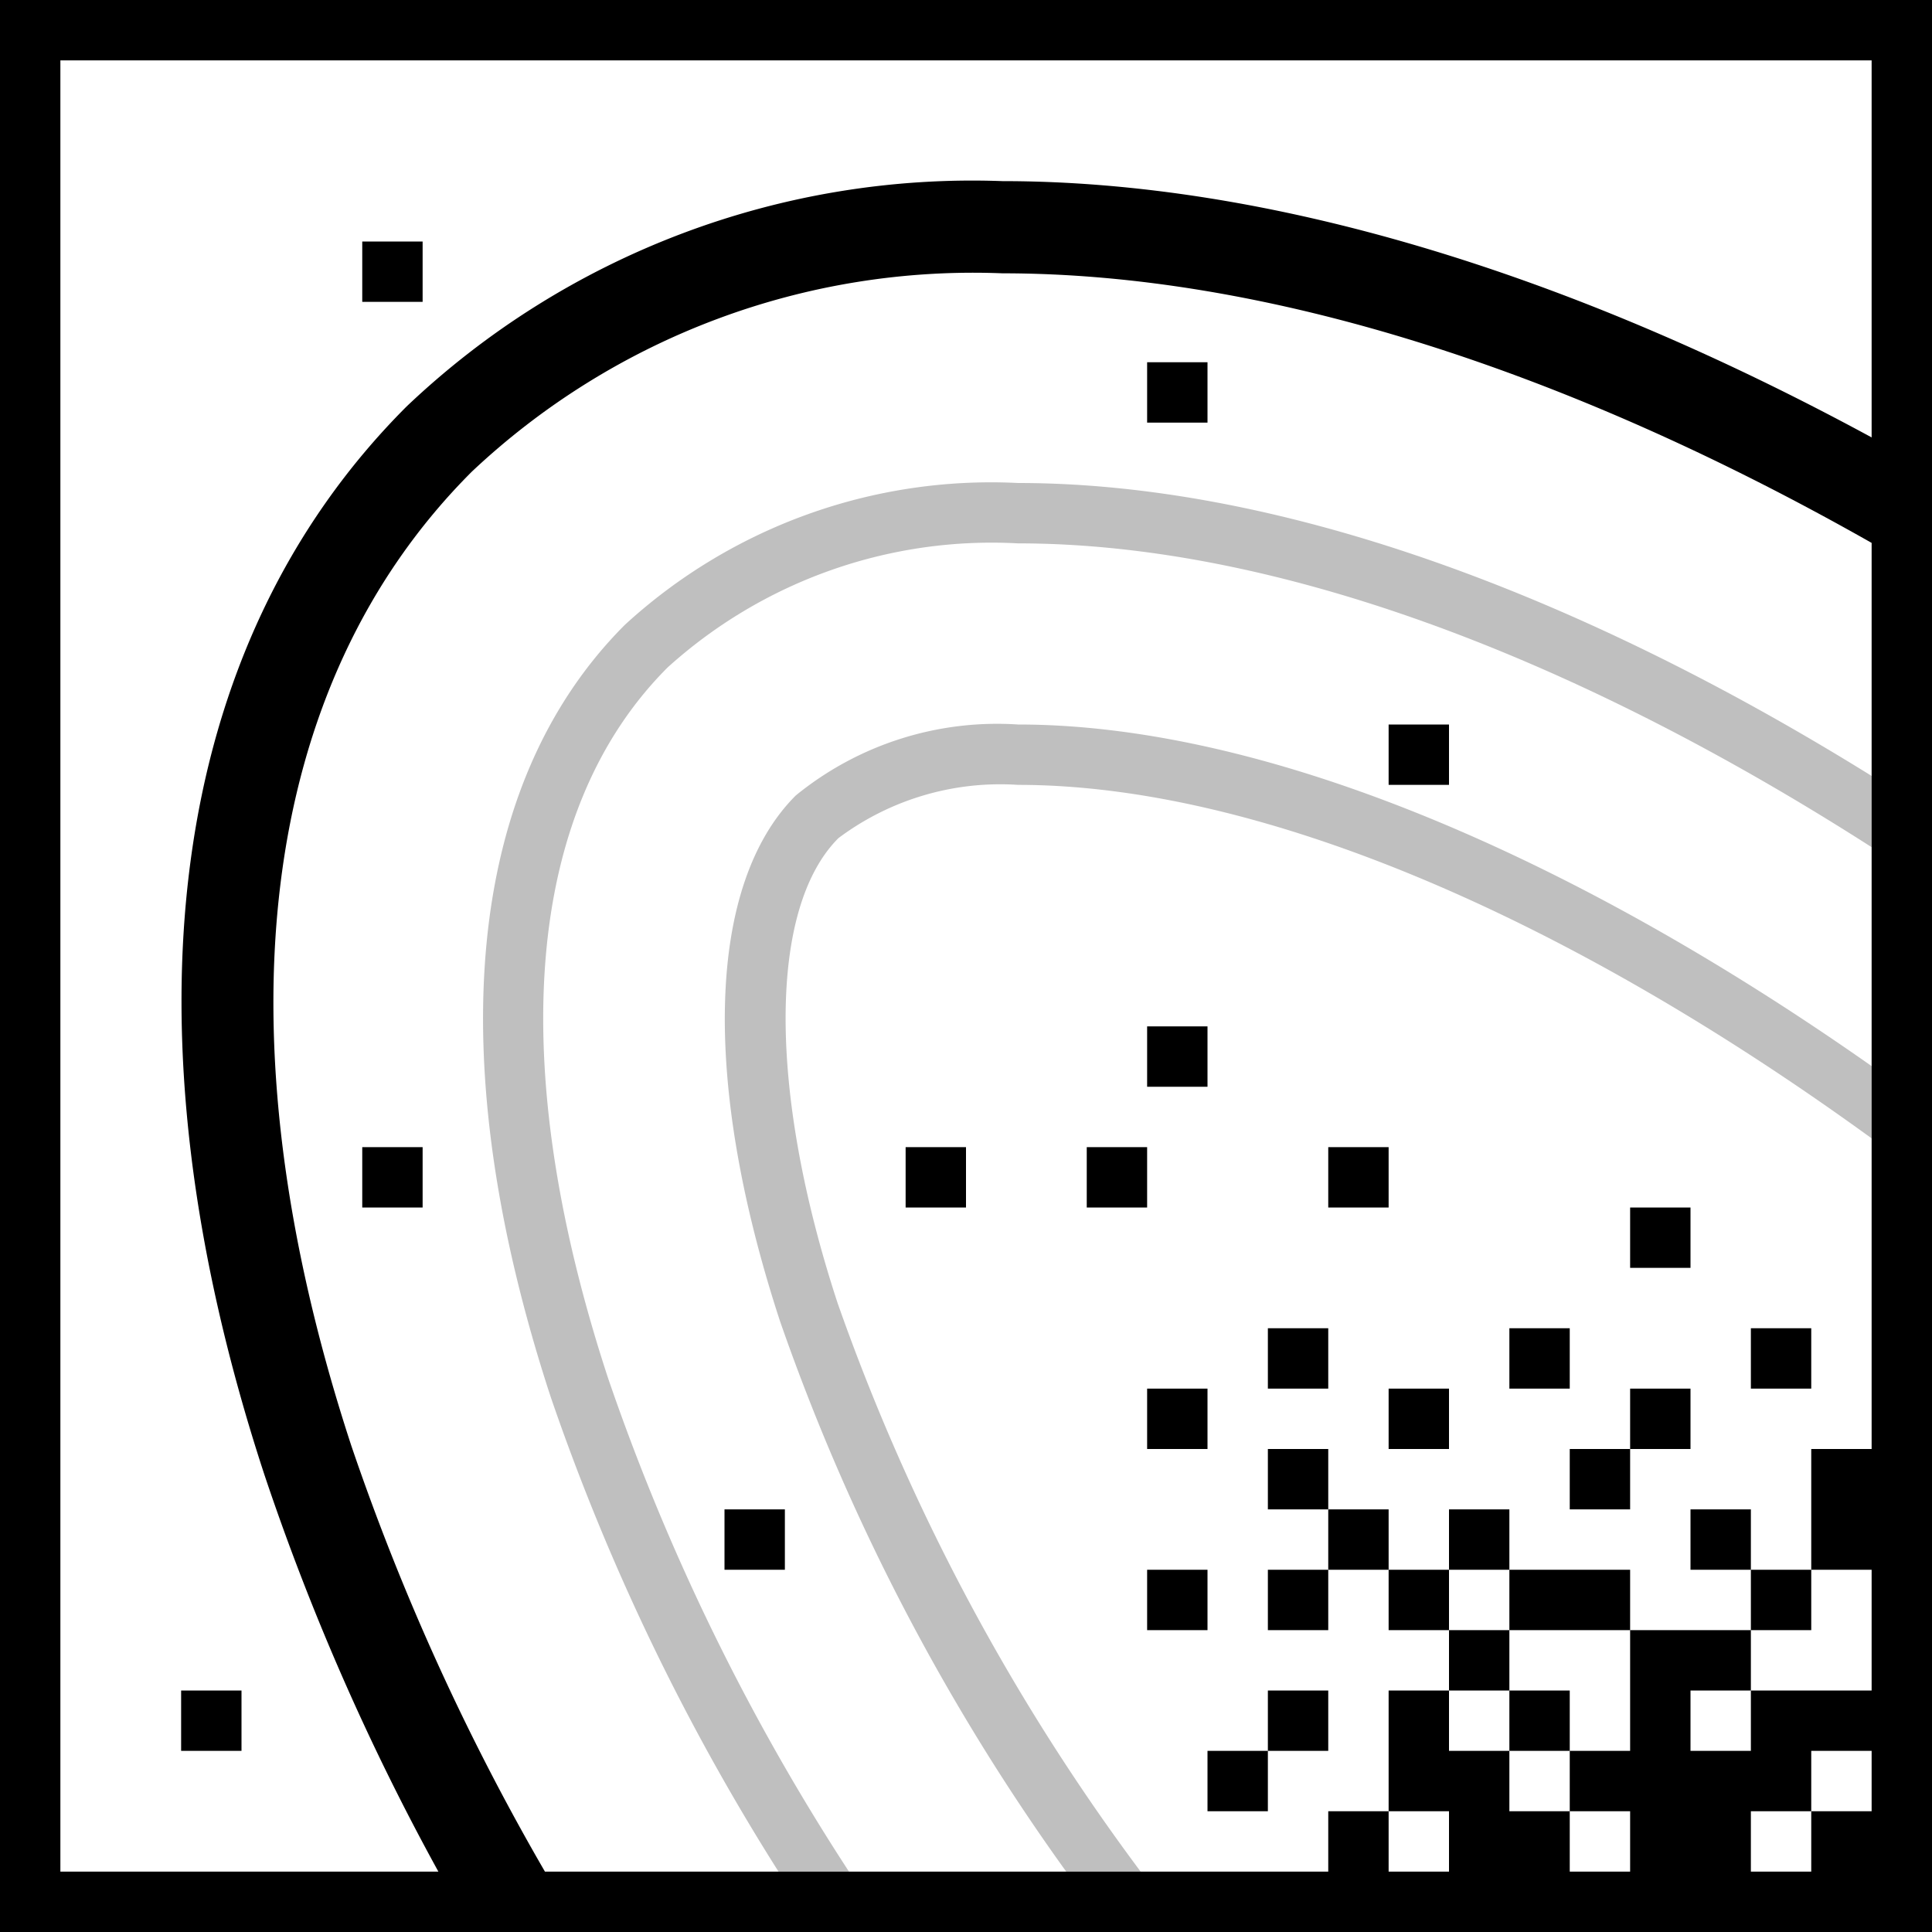 <svg xmlns="http://www.w3.org/2000/svg" viewBox="0 0 32 32"><path opacity=".25" d="M31 12.852v1.18C25.98 10.815 21.046 9 16.862 9a8.001 8.001 0 0 0-5.804 2.055c-2.353 2.353-2.704 6.535-.986 11.773A36.75 36.75 0 0 0 14.062 31h-1.167a37.284 37.284 0 0 1-3.773-7.86c-1.84-5.615-1.405-10.158 1.229-12.792A8.97 8.97 0 0 1 16.862 8C21.076 8 25.997 9.744 31 12.852zM16.862 12a5.278 5.278 0 0 0-3.682 1.176c-1.47 1.468-1.566 4.727-.257 8.717A35.63 35.63 0 0 0 17.66 31h1.233a35.29 35.29 0 0 1-5.02-9.418c-1.153-3.516-1.147-6.538.014-7.7A4.472 4.472 0 0 1 16.862 13c3.97 0 9.034 2.149 14.138 5.855v-1.197C25.915 14.086 20.873 12 16.862 12z"/><path d="M20 24h-1v-1h1zm0-7h-1v1h1zm0-11h-1v1h1zm2 16h-1v1h1zM4 28H3v1h1zm11-8h1v-1h-1zM7 4H6v1h1zm5 22h1v-1h-1zm7-7h-1v1h1zm7 3h-1v1h1zm-3-3h-1v1h1zm1-7h-1v1h1zm4 11h-1v1h1zm-2 2h1v-1h-1zm4-3h-1v1h1zm-7 2h1v-1h-1zm5-4h-1v1h1zM6 20h1v-1H6zm20 6h-1v1h2v-1zm-1-1h-1v1h1zm0 2h-1v1h1zm0 1v1h1v-1zm3-3v1h1v-1zm-9 2h1v-1h-1zm10 0h1v-1h-1zm-7 1h-1v1h1zm-2 2h1v-1h-1zm3-4v1h1v-1zm-1-1v1h1v-1zm-1 2h1v-1h-1zm0-3v1h1v-1zM32 0v32H0V0zm-1 29h-1v1h-1v1h1v-1h1zm0-20.008c-5.053-2.866-10.03-4.465-14.395-4.465a12.109 12.109 0 0 0-8.791 3.286C4.277 11.35 3.569 17.082 5.82 23.949A39.187 39.187 0 0 0 9.026 31H22v-1h1v1h1v-1h-1v-2h1v1h1v1h1v1h1v-1h-1v-1h1v-2h2v1h-1v1h1v-1h2v-2h-1v-2h1zM31 1H1v30h6.261a40 40 0 0 1-2.882-6.575C1.939 16.982 2.769 10.7 6.734 6.733A13.598 13.598 0 0 1 16.604 3c4.4 0 9.361 1.512 14.396 4.245z"/><path fill="none" d="M0 0h32v32H0z"/></svg>